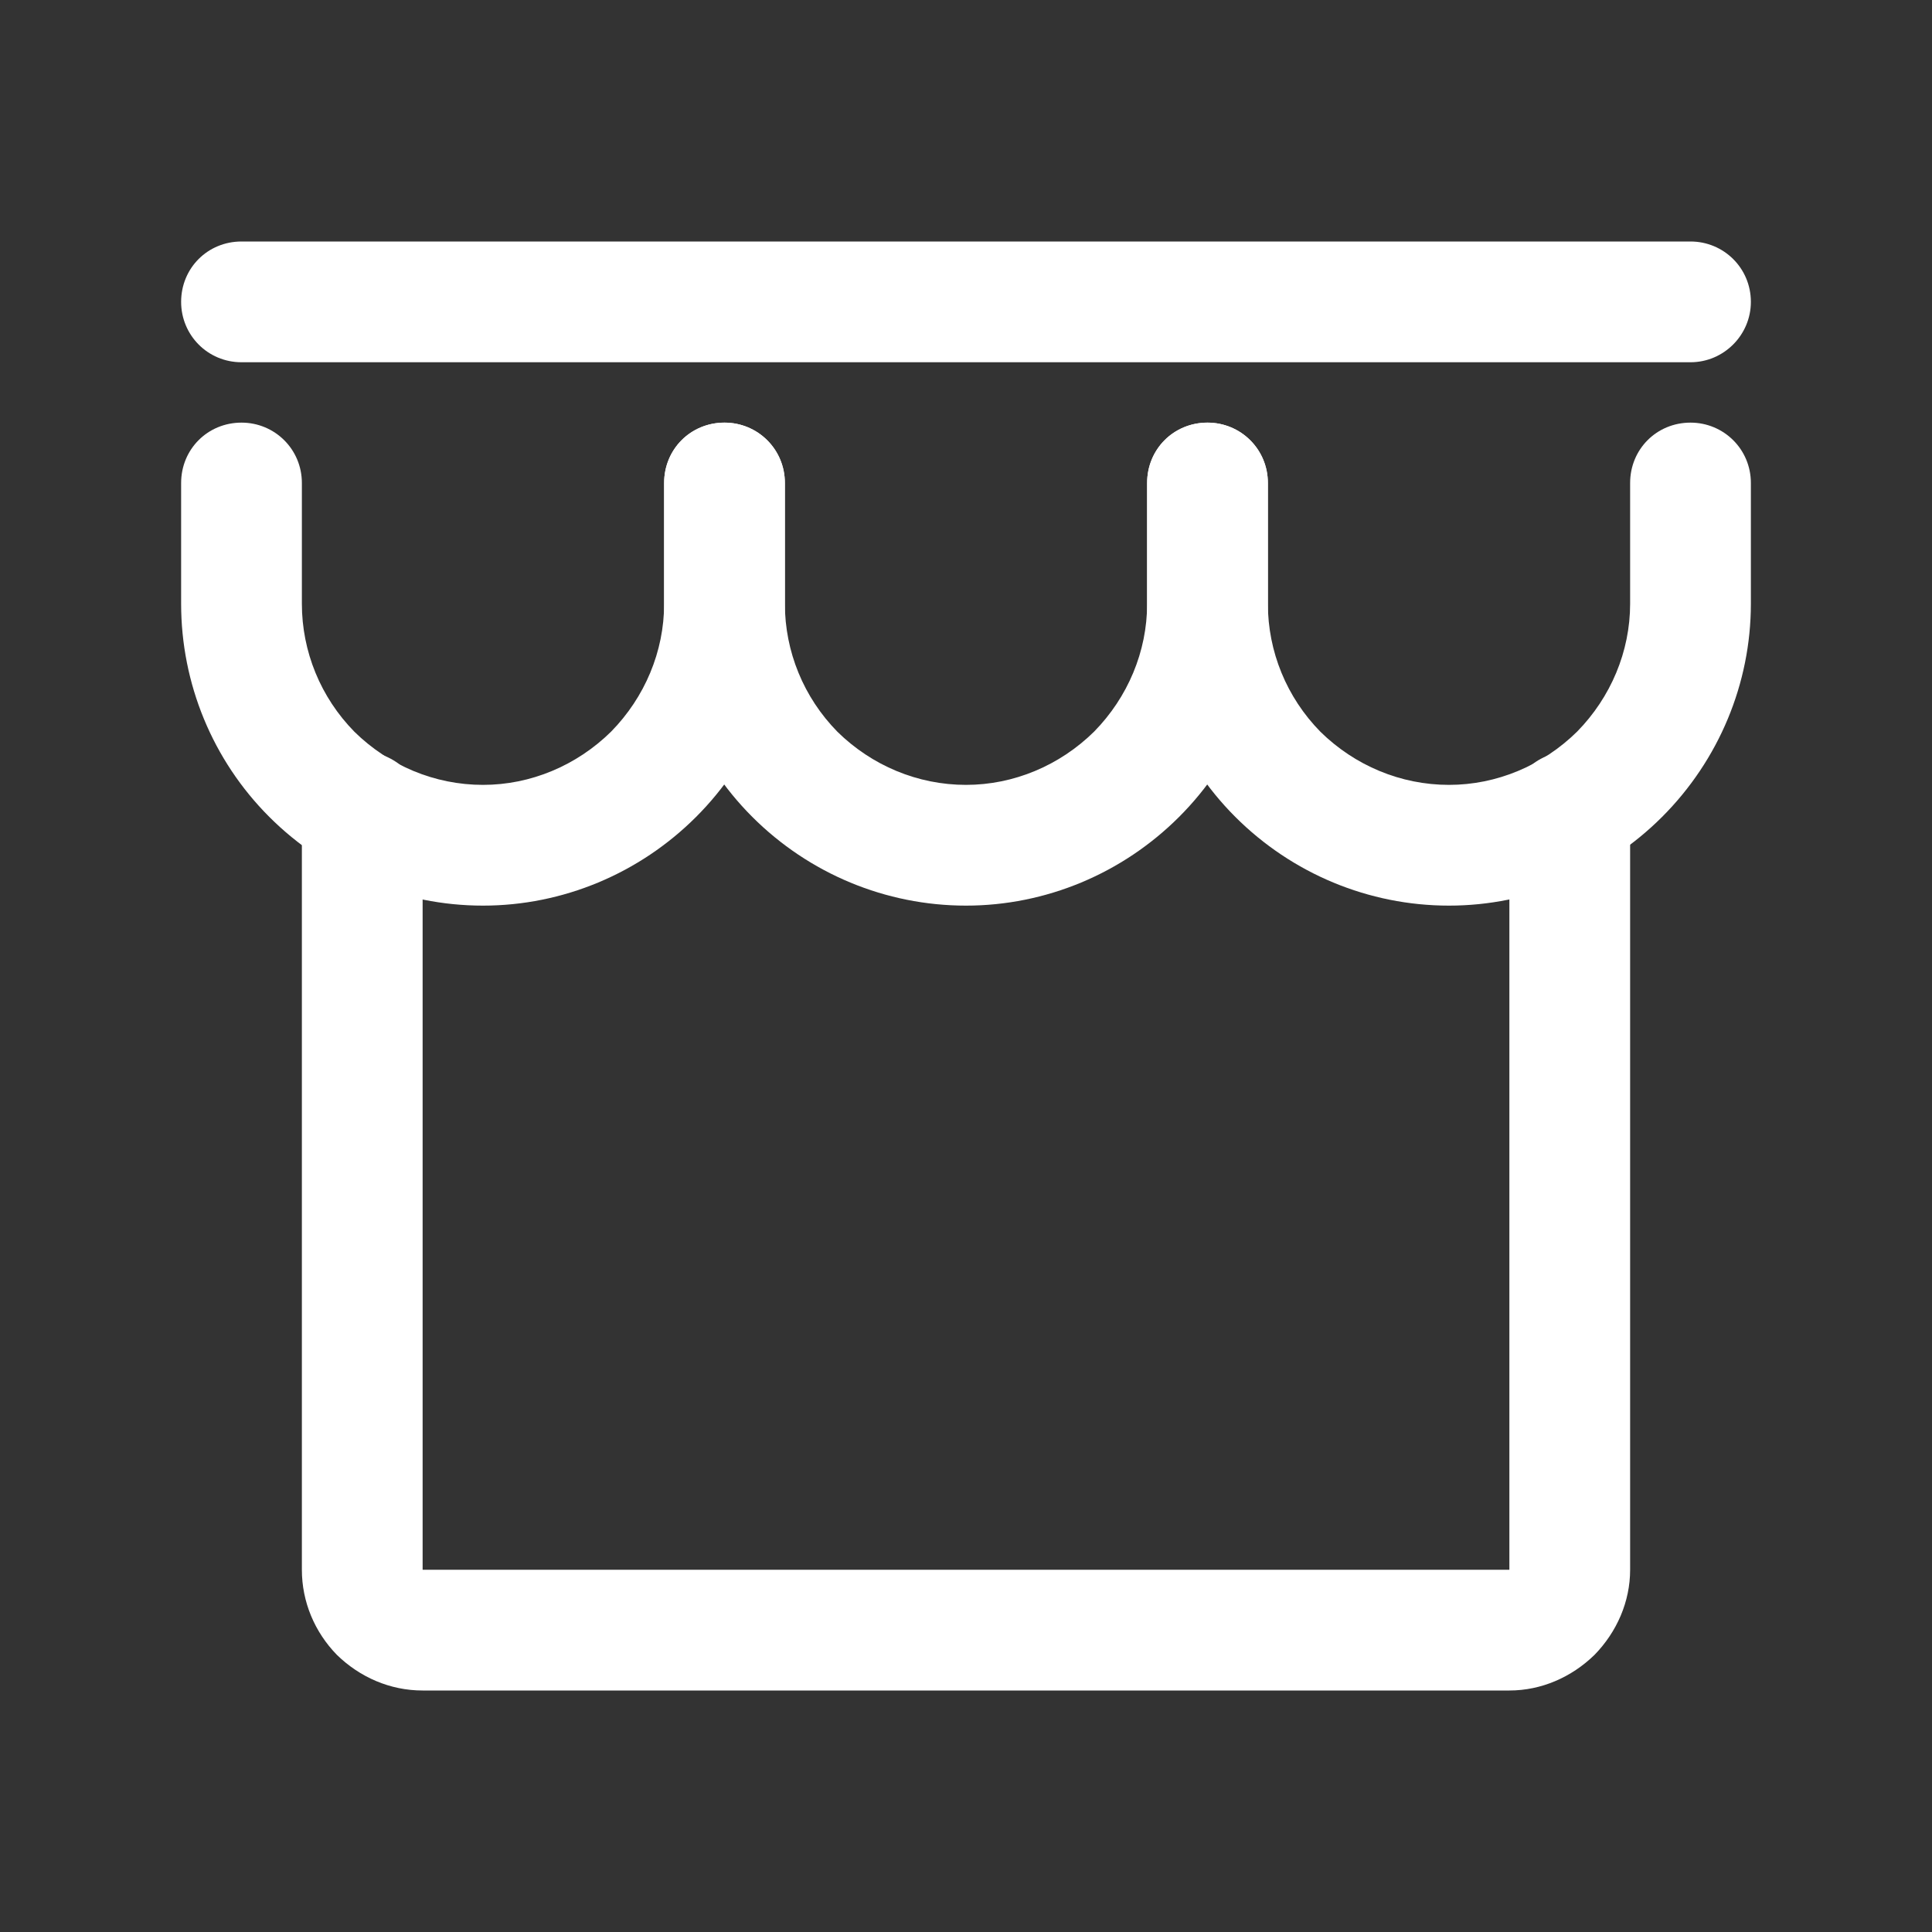 <svg width="32" height="32" viewBox="0 0 32 32" fill="none" xmlns="http://www.w3.org/2000/svg" xmlns:xlink="http://www.w3.org/1999/xlink">
	<rect x="0" y="0" width="32" height="32" fill="#333333" stroke="none"/>
	<desc>
			Created with Pixso.
	</desc>
	<defs/>
	<path id="Vector (Stroke)" d="M6 12.45C6.55 12.45 7 12.89 7 13.45L7 26L25 26L25 13.45C25 12.89 25.44 12.45 26 12.45C26.55 12.45 27 12.89 27 13.45L27 26C27 26.53 26.78 27.03 26.41 27.41C26.03 27.78 25.53 28 25 28L7 28C6.46 28 5.96 27.78 5.58 27.41C5.21 27.03 5 26.53 5 26L5 13.45C5 12.89 5.44 12.45 6 12.45Z" fill="#FFFFFF" fill-opacity="1" fill-rule="evenodd"/>
	<path id="Vector (Stroke)" d="M3 5C3 4.44 3.44 4 4 4L28 4C28.55 4 29 4.44 29 5C29 5.55 28.55 6 28 6L4 6C3.44 6 3 5.55 3 5Z" fill="#FFFFFF" fill-opacity="1" fill-rule="evenodd"/>
	<path id="Vector (Stroke)" d="M4 7C4.55 7 5 7.44 5 8L5 10C5 10.79 5.31 11.55 5.87 12.12C6.44 12.68 7.2 13 8 13C8.79 13 9.55 12.68 10.12 12.12C10.68 11.55 11 10.79 11 10L11 8C11 7.44 11.44 7 12 7C12.55 7 13 7.44 13 8L13 10C13 11.32 12.47 12.59 11.53 13.53C10.59 14.47 9.32 15 8 15C6.67 15 5.4 14.47 4.46 13.53C3.52 12.59 3 11.32 3 10L3 8C3 7.44 3.44 7 4 7Z" fill="#FFFFFF" fill-opacity="1" fill-rule="evenodd"/>
	<path id="Vector (Stroke)" d="M12 7C12.55 7 13 7.44 13 8L13 10C13 10.79 13.31 11.55 13.87 12.12C14.44 12.68 15.2 13 16 13C16.79 13 17.55 12.68 18.12 12.12C18.68 11.55 19 10.79 19 10L19 8C19 7.44 19.44 7 20 7C20.55 7 21 7.44 21 8L21 10C21 11.32 20.47 12.59 19.53 13.53C18.59 14.47 17.32 15 16 15C14.67 15 13.4 14.47 12.46 13.53C11.52 12.59 11 11.32 11 10L11 8C11 7.44 11.44 7 12 7Z" fill="#FFFFFF" fill-opacity="1" fill-rule="evenodd"/>
	<path id="Vector (Stroke)" d="M20 7C20.55 7 21 7.44 21 8L21 10C21 10.79 21.31 11.55 21.87 12.12C22.44 12.68 23.2 13 24 13C24.79 13 25.55 12.68 26.12 12.12C26.68 11.55 27 10.79 27 10L27 8C27 7.44 27.44 7 28 7C28.55 7 29 7.44 29 8L29 10C29 11.32 28.47 12.59 27.53 13.53C26.59 14.47 25.32 15 24 15C22.67 15 21.4 14.47 20.46 13.53C19.52 12.59 19 11.32 19 10L19 8C19 7.44 19.44 7 20 7Z" fill="#FFFFFF" fill-opacity="1" fill-rule="evenodd"/>
</svg>
